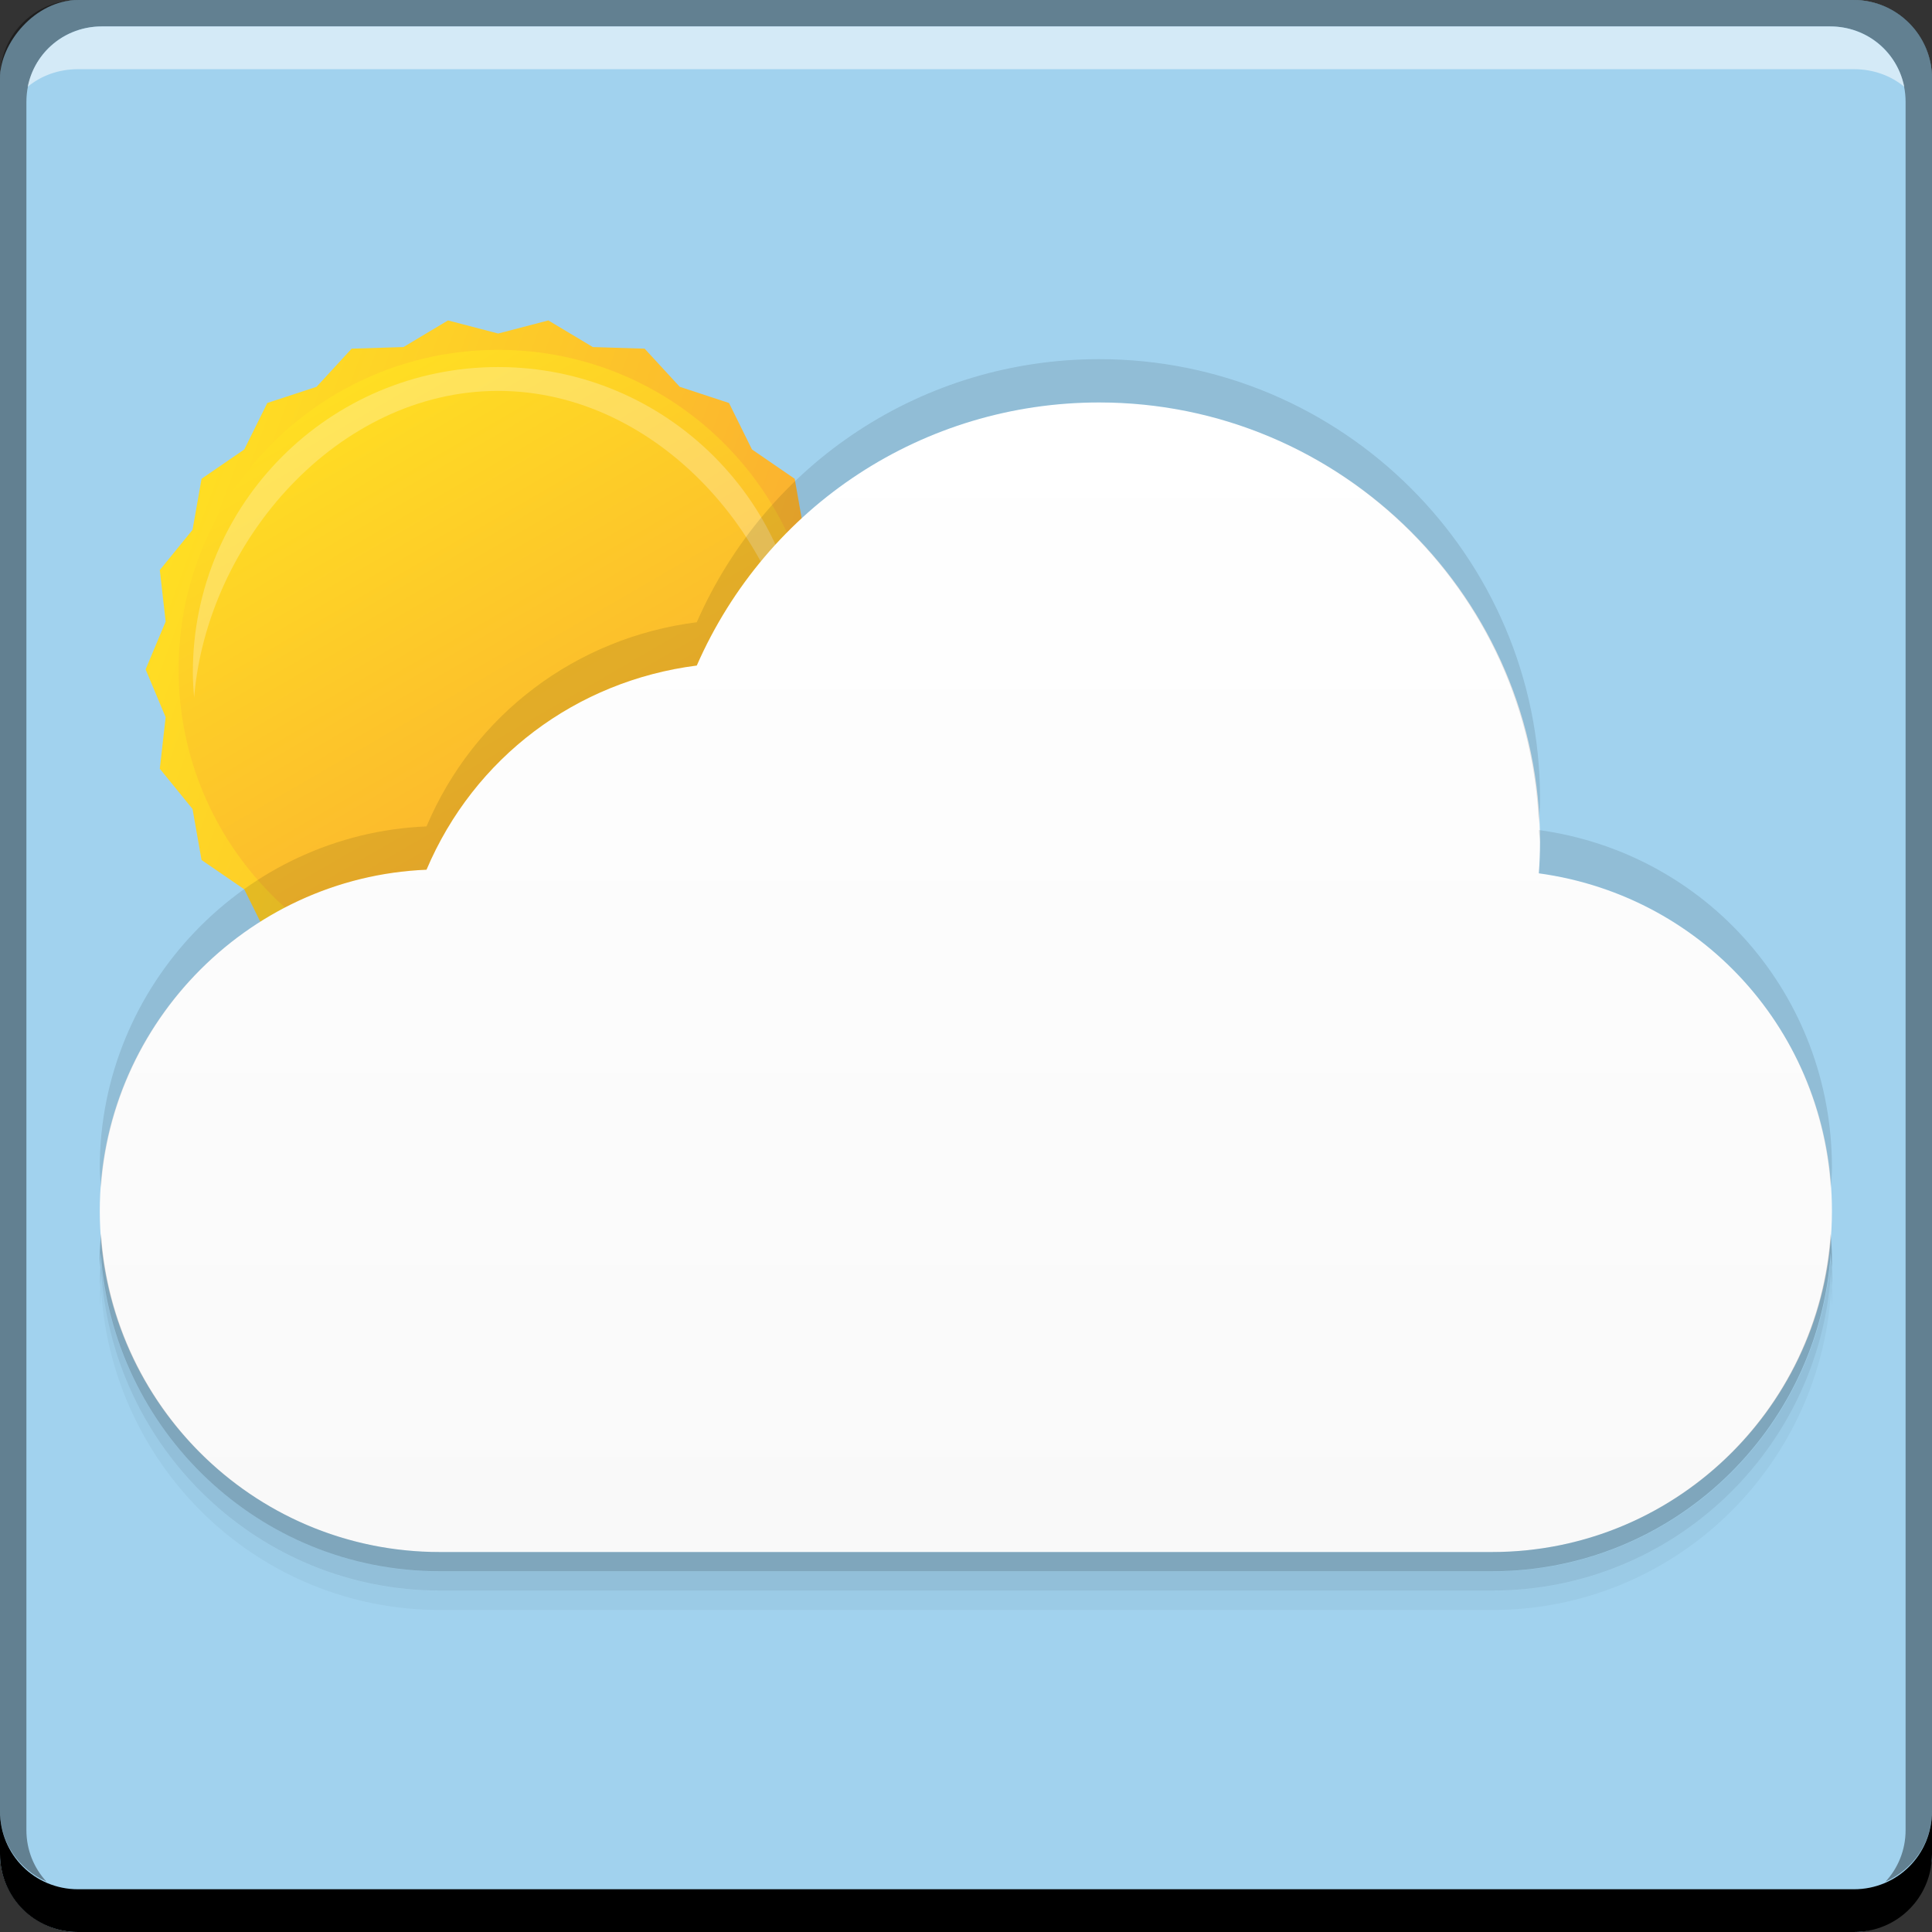 <?xml version="1.0" encoding="UTF-8" standalone="no"?>
<!-- Created with Inkscape (http://www.inkscape.org/) -->

<svg
   xmlns:dc="http://purl.org/dc/elements/1.1/"
   xmlns:cc="http://creativecommons.org/ns#"
   xmlns:rdf="http://www.w3.org/1999/02/22-rdf-syntax-ns#"
   xmlns:svg="http://www.w3.org/2000/svg"
   xmlns="http://www.w3.org/2000/svg"
   xmlns:xlink="http://www.w3.org/1999/xlink"
   xmlns:sodipodi="http://sodipodi.sourceforge.net/DTD/sodipodi-0.dtd"
   xmlns:inkscape="http://www.inkscape.org/namespaces/inkscape"
   width="48"
   height="48"
   id="svg2"
   version="1.1"
   inkscape:version="0.48+devel r12137"
   sodipodi:docname="indicator-weather.svg">
  <rect width="100%" height="100%" fill="#333333" stroke="none"/>
  <defs
     id="defs4">
    <radialGradient
       id="radialGradient2493"
       spreadMethod="pad"
       gradientTransform="matrix(301.29,0,0,-294.116,297.639,297.638)"
       gradientUnits="userSpaceOnUse"
       r="1"
       cy="0"
       cx="0"
       fy="0"
       fx="0">
      <stop
         id="stop2495"
         offset="0"
         style="stop-opacity:1;stop-color:#4d96ca" />
      <stop
         id="stop2497"
         offset="1"
         style="stop-opacity:1;stop-color:#bfe5fa" />
    </radialGradient>
    <radialGradient
       fx="0"
       fy="0"
       cx="0"
       cy="0"
       r="1"
       gradientUnits="userSpaceOnUse"
       gradientTransform="matrix(301.29,0,0,-294.116,297.639,297.638)"
       spreadMethod="pad"
       id="radialGradient24">
      <stop
         style="stop-opacity:1;stop-color:#c9dfef"
         offset="0"
         id="stop26" />
      <stop
         style="stop-opacity:1;stop-color:#96cbe9"
         offset="1"
         id="stop28" />
    </radialGradient>
    <linearGradient
       x1="0"
       y1="0"
       x2="1"
       y2="0"
       gradientUnits="userSpaceOnUse"
       gradientTransform="matrix(0,-29.921,29.921,0,24,40)"
       spreadMethod="pad"
       id="linearGradient504">
      <stop
         style="stop-opacity:1;stop-color:#f9f9f9"
         offset="0"
         id="stop506" />
      <stop
         style="stop-opacity:1;stop-color:#ffffff"
         offset="1"
         id="stop508" />
    </linearGradient>
    <clipPath
       clipPathUnits="userSpaceOnUse"
       id="clipPath472">
      <path
         inkscape:connector-curvature="0"
         d="m 0,595.276 595.276,0 L 595.276,0 0,0 0,595.276 Z"
         id="path474" />
    </clipPath>
    <clipPath
       clipPathUnits="userSpaceOnUse"
       id="clipPath480">
      <path
         inkscape:connector-curvature="0"
         d="m 158.519,463.792 41.585,0 0,-22.514 -41.585,0 L 158.519,463.792 Z"
         id="path482" />
    </clipPath>
    <linearGradient
       x1="0"
       y1="0"
       x2="1"
       y2="0"
       gradientUnits="userSpaceOnUse"
       gradientTransform="matrix(-21.766,37.7,37.7,21.766,190.194,424.352)"
       spreadMethod="pad"
       id="linearGradient460">
      <stop
         style="stop-opacity:1;stop-color:#faa932"
         offset="0"
         id="stop462" />
      <stop
         style="stop-opacity:1;stop-color:#ffde23"
         offset="1"
         id="stop464" />
    </linearGradient>
    <linearGradient
       x1="0"
       y1="0"
       x2="1"
       y2="0"
       gradientUnits="userSpaceOnUse"
       gradientTransform="matrix(-45.039,16.393,16.393,45.039,201.83,435.006)"
       spreadMethod="pad"
       id="linearGradient440">
      <stop
         style="stop-opacity:1;stop-color:#faa932"
         offset="0"
         id="stop442" />
      <stop
         style="stop-opacity:1;stop-color:#ffde23"
         offset="1"
         id="stop444" />
    </linearGradient>
    <radialGradient
       inkscape:collect="always"
       xlink:href="#radialGradient24"
       id="radialGradient2487"
       cx="24"
       cy="-1028.362"
       fx="24"
       fy="-1028.362"
       r="24"
       gradientUnits="userSpaceOnUse" />
    <linearGradient
       inkscape:collect="always"
       xlink:href="#radialGradient2493"
       id="linearGradient2491"
       x1="25.102"
       y1="-1051.478"
       x2="25.102"
       y2="-1004.633"
       gradientUnits="userSpaceOnUse" />
  </defs>
  <sodipodi:namedview
     id="base"
     pagecolor="#ffffff"
     bordercolor="#666666"
     borderopacity="1.0"
     inkscape:pageopacity="0.0"
     inkscape:pageshadow="2"
     inkscape:zoom="8"
     inkscape:cx="29.942466"
     inkscape:cy="29.620823"
     inkscape:document-units="px"
     inkscape:current-layer="layer1"
     showgrid="false"
     inkscape:window-width="1366"
     inkscape:window-height="714"
     inkscape:window-x="0"
     inkscape:window-y="30"
     inkscape:window-maximized="1">
    <inkscape:grid
       type="xygrid"
       id="grid3850" />
  </sodipodi:namedview>
  <g
     inkscape:label="Capa 1"
     inkscape:groupmode="layer"
     id="layer1"
     transform="translate(0,-1004.362)">
    <rect
       style="fill:url(#radialGradient2487);fill-opacity:1.0;stroke:none"
       id="rect2991-1"
       width="48"
       height="48"
       x="5.0286864e-08"
       y="-1052.362"
       ry="1.945"
       transform="scale(1,-1)" />
    <rect
       transform="scale(1,-1)"
       ry="1.945"
       y="-1052.362"
       x="5.0286864e-08"
       height="48"
       width="48"
       id="rect2489"
       style="fill:url(#linearGradient2491);fill-opacity:1;stroke:none;opacity:0.256" />
    <path
       inkscape:connector-curvature="0"
       style="fill:#000000;fill-opacity:0.392;stroke:none"
       d="m 1.937,1004.362 c -1.077,0 -1.937,0.86 -1.937,1.938 l 0,43.062 c 0,0.793 0.48,1.449 1.156,1.75 -0.309,-0.333 -0.5,-0.782 -0.5,-1.281 l 0,-42.938 c 0,-1.048 0.827,-1.875 1.875,-1.875 l 42.938,0 c 1.048,0 1.875,0.827 1.875,1.875 l 0,42.938 c 0,0.499 -0.191,0.948 -0.5,1.281 0.676,-0.301 1.156,-0.957 1.156,-1.75 l 0,-43.062 c 0,-1.077 -0.86,-1.938 -1.938,-1.938 L 1.937,1004.362 Z"
       id="rect4280" />
    <path
       inkscape:connector-curvature="0"
       style="fill:#ffffff;fill-opacity:0.537;stroke:none"
       d="m 2.531,1005.019 c -0.917,0 -1.671,0.639 -1.844,1.5 0.336,-0.28 0.775,-0.438 1.25,-0.438 l 44.125,0 c 0.475,0 0.914,0.158 1.25,0.438 -0.173,-0.861 -0.927,-1.5 -1.844,-1.5 L 2.531,1005.019 Z"
       id="path7515" />
    <path
       inkscape:connector-curvature="0"
       style="fill:#000000;fill-opacity:1;stroke:none"
       d="m -5.0286866e-8,1049.362 0,1.062 c 0,1.077 0.86,1.938 1.937,1.938 l 44.125,0 c 1.077,0 1.938,-0.86 1.938,-1.938 l 0,-1.062 c 0,1.077 -0.86,1.938 -1.938,1.938 l -44.125,0 C 0.86,1051.3 -5.0286866e-8,1050.439 -5.0286866e-8,1049.362 Z"
       id="rect846" />
    <g
       id="g2771"
       transform="matrix(0.955,0,0,0.955,1.076,45.556)">
      <g
         id="g428"
         transform="matrix(0.382,0,0,-0.382,-56.664,1190.703)">
        <g
           id="g430">
          <g
             id="g436">
            <g
               id="g438">
              <path
                 id="path446"
                 style="fill:url(#linearGradient440);stroke:none"
                 d="m 179.311,466.075 -3.417,0.893 -3.03,-1.814 -3.529,-0.109 -2.391,-2.598 -3.355,-1.101 -1.566,-3.164 -2.911,-1.998 -0.614,-3.477 -2.229,-2.738 0.397,-3.51 -1.364,-3.258 1.364,-3.256 -0.397,-3.509 2.228,-2.739 0.614,-3.476 2.911,-1.998 1.566,-3.165 3.355,-1.101 2.391,-2.598 3.53,-0.11 3.029,-1.813 3.418,0.892 3.417,-0.892 3.028,1.813 3.53,0.109 2.391,2.598 3.355,1.101 1.565,3.165 2.91,1.998 0.614,3.477 2.229,2.738 -0.397,3.509 1.363,3.257 -1.363,3.257 0.397,3.51 -2.229,2.737 -0.613,3.477 -2.91,1.998 -1.564,3.164 -3.356,1.103 -2.39,2.597 -3.53,0.11 -3.029,1.814 L 179.311,466.075 Z"
                 inkscape:connector-curvature="0" />
            </g>
          </g>
        </g>
      </g>
      <g
         id="g448"
         transform="matrix(0.382,0,0,-0.382,-56.664,1190.703)">
        <g
           id="g450">
          <g
             id="g456">
            <g
               id="g458">
              <path
                 id="path466"
                 style="fill:url(#linearGradient460);stroke:none"
                 d="m 157.549,443.201 c 0,-12.018 9.743,-21.762 21.762,-21.762 l 0,0 c 12.02,0 21.763,9.744 21.763,21.762 l 0,0 c 0,12.019 -9.743,21.763 -21.763,21.763 l 0,0 c -12.019,0 -21.762,-9.744 -21.762,-21.763"
                 inkscape:connector-curvature="0" />
            </g>
          </g>
        </g>
      </g>
      <g
         id="g468"
         transform="matrix(0.382,0,0,-0.382,-56.664,1190.703)">
        <g
           clip-path="url(#clipPath472)"
           id="g470">
          <g
             id="g476">
            <g
               id="g478" />
            <g
               id="g484">
              <g
                 id="g486"
                 clip-path="url(#clipPath480)"
                 style="opacity:0.25">
                <g
                   id="g488"
                   transform="translate(179.311,462.168)">
                  <path
                     id="path490"
                     style="fill:#ffffff;fill-opacity:1;fill-rule:nonzero;stroke:none"
                     d="m 0,0 c 10.904,0 19.831,-10.212 20.707,-20.89 0.047,0.569 0.085,1.14 0.085,1.721 0,11.482 -9.306,20.794 -20.792,20.794 -11.485,0 -20.792,-9.312 -20.792,-20.794 0,-0.581 0.039,-1.152 0.086,-1.721 C -19.83,-10.212 -10.906,0 0,0"
                     inkscape:connector-curvature="0" />
                </g>
              </g>
            </g>
          </g>
        </g>
      </g>
      <path
         transform="translate(0,1004.362)"
         id="path510"
         d="m 27.469,10.094 c -4.566,0 -8.641,2.677 -10.469,6.844 -3.135,0.4 -5.793,2.393 -7.031,5.312 -4.712,0.194 -8.5,4.135 -8.5,8.875 0,4.893 3.951,8.875 8.844,8.875 l 27.375,0 c 4.893,0 8.844,-3.982 8.844,-8.875 0,-4.468 -3.241,-8.18 -7.625,-8.781 0.02,-0.269 0.031,-0.545 0.031,-0.812 C 38.938,15.215 33.783,10.094 27.469,10.094 Z"
         style="fill:url(#linearGradient504);stroke:none"
         inkscape:connector-curvature="0" />
      <path
         inkscape:connector-curvature="0"
         id="path2520"
         d="m 27.469,1013.329 c -4.566,0 -8.641,2.677 -10.469,6.844 -3.135,0.4 -5.793,2.393 -7.031,5.312 -4.712,0.194 -8.5,4.135 -8.5,8.875 0,0.182 0.019,0.352 0.031,0.531 0.303,-4.469 3.957,-8.095 8.469,-8.281 1.238,-2.919 3.896,-4.913 7.031,-5.312 1.828,-4.167 5.903,-6.844 10.469,-6.844 6.154,0 11.185,4.874 11.438,10.969 0.013,-0.219 0.031,-0.44 0.031,-0.656 C 38.938,1018.451 33.783,1013.329 27.469,1013.329 z m 11.438,12.25 c 0.003,0.106 0.031,0.206 0.031,0.312 0,0.268 -0.011,0.543 -0.031,0.812 4.191,0.575 7.325,3.984 7.594,8.188 0.014,-0.175 0.031,-0.352 0.031,-0.531 C 46.531,1029.892 43.291,1026.181 38.906,1025.579 Z"
         style="fill:#000000;fill-opacity:0.104;stroke:none" />
      <path
         id="path2528"
         transform="translate(0,1004.362)"
         d="m 1.5,31.719 c -0.012,0.188 -0.031,0.372 -0.031,0.562 0,0.105 -0.004,0.208 0,0.312 C 1.475,32.469 1.492,32.344 1.5,32.219 1.806,36.835 5.62,40.5 10.312,40.5 l 27.375,0 c 4.693,0 8.507,-3.665 8.812,-8.281 0.007,0.123 0.024,0.249 0.031,0.375 0.004,-0.104 0,-0.207 0,-0.312 0,-0.186 -0.02,-0.379 -0.031,-0.562 C 46.194,36.335 42.38,40 37.688,40 l -27.375,0 C 5.62,40 1.806,36.335 1.5,31.719 Z"
         style="fill:#000000;fill-opacity:0.212;stroke:none"
         inkscape:connector-curvature="0" />
      <path
         inkscape:connector-curvature="0"
         style="fill:#000000;fill-opacity:0.093;stroke:none"
         d="m 1.508,1036.585 c -0.012,0.188 -0.031,0.372 -0.031,0.562 0,0.105 -0.004,0.208 0,0.312 0.007,-0.125 0.023,-0.25 0.031,-0.375 0.306,4.616 4.12,8.281 8.813,8.281 l 27.375,0 c 4.693,0 8.507,-3.665 8.812,-8.281 0.007,0.122 0.024,0.249 0.031,0.375 0.004,-0.104 0,-0.207 0,-0.312 0,-0.186 -0.02,-0.379 -0.031,-0.562 -0.306,4.616 -4.12,8.281 -8.812,8.281 l -27.375,0 C 5.628,1044.866 1.813,1041.201 1.508,1036.585 Z"
         id="path2536" />
      <path
         id="path2538"
         d="m 1.508,1037.089 c -0.012,0.188 -0.031,0.372 -0.031,0.562 0,0.105 -0.004,0.208 0,0.312 0.007,-0.125 0.023,-0.25 0.031,-0.375 0.306,4.616 4.12,8.281 8.813,8.281 l 27.375,0 c 4.693,0 8.507,-3.665 8.812,-8.281 0.007,0.122 0.024,0.249 0.031,0.375 0.004,-0.104 0,-0.207 0,-0.312 0,-0.186 -0.02,-0.379 -0.031,-0.562 -0.306,4.616 -4.12,8.281 -8.812,8.281 l -27.375,0 C 5.628,1045.37 1.813,1041.705 1.508,1037.089 Z"
         style="fill:#000000;fill-opacity:0.039;stroke:none"
         inkscape:connector-curvature="0" />
    </g>
  </g>
</svg>
